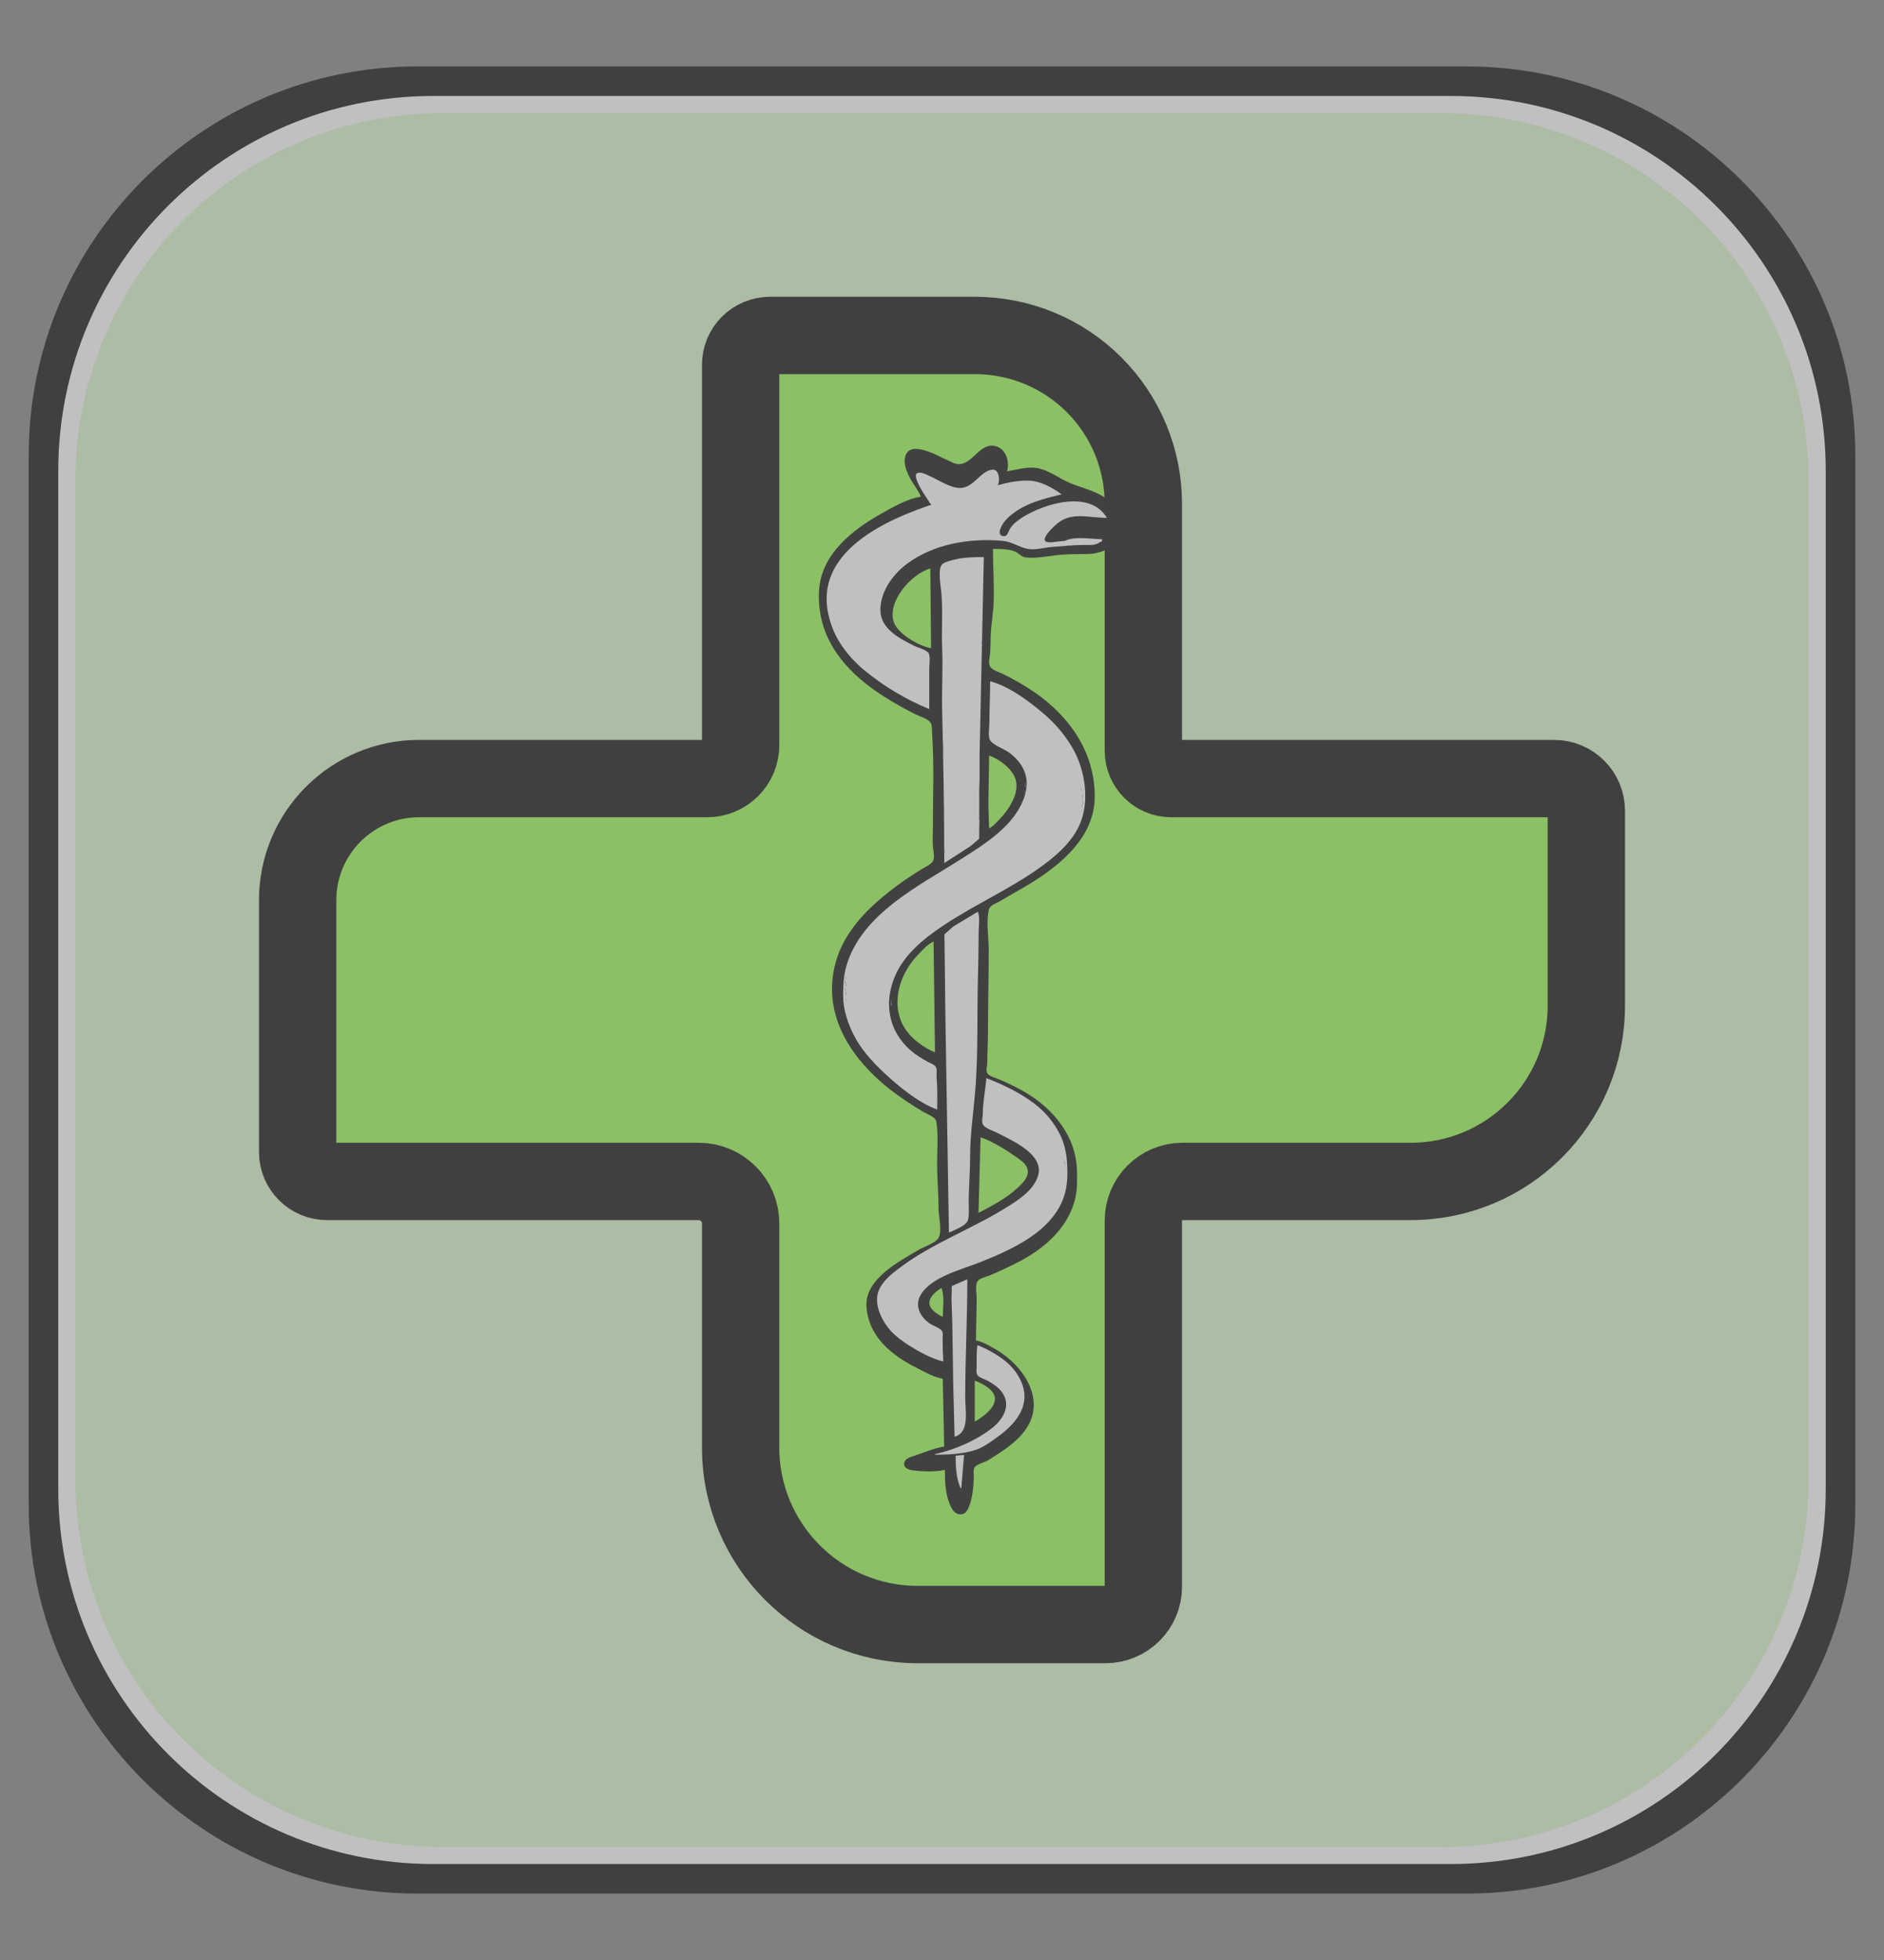 <svg width="25" height="26" viewBox="0 0 25 26" fill="none" xmlns="http://www.w3.org/2000/svg">
<rect x="0" y="0" width="25" height="26" fill="#808080" stroke="none"/>
<g opacity="0.5" clip-path="url(#clip0_1_4668)">
<path d="M0.381 6.041C0.381 3.192 2.692 0.881 5.541 0.881H19.459C22.308 0.881 24.619 3.192 24.619 6.041V19.959C24.619 22.808 22.308 25.119 19.459 25.119H5.541C2.692 25.119 0.381 22.808 0.381 19.959V6.041Z" fill="black"/>
<path d="M0.773 6.248C0.773 3.5 3.001 1.273 5.748 1.273H19.252C22 1.273 24.227 3.5 24.227 6.248V19.752C24.227 22.5 22 24.727 19.252 24.727H5.748C3.001 24.727 0.773 22.5 0.773 19.752V6.248Z" fill="white"/>
<path d="M1.001 6.371C1.001 3.682 3.182 1.501 5.871 1.501H19.129C21.819 1.501 23.999 3.682 23.999 6.371V19.629C23.999 22.318 21.819 24.499 19.129 24.499H5.871C3.182 24.499 1.001 22.318 1.001 19.629V6.371Z" fill="#D8F7C9"/>
<path d="M21.05 13.341C21.05 14.628 20.007 15.672 18.719 15.672H15.691C15.405 15.672 15.172 15.904 15.172 16.191V21.048C15.172 21.325 14.947 21.55 14.67 21.55H12.177C10.88 21.55 9.828 20.498 9.828 19.201V16.229C9.828 15.921 9.579 15.672 9.271 15.672H4.34C4.125 15.672 3.95 15.498 3.95 15.283V11.94C3.95 11.05 4.672 10.328 5.562 10.328H9.384C9.629 10.328 9.828 10.129 9.828 9.884V4.839C9.828 4.736 9.869 4.637 9.942 4.564C10.015 4.491 10.114 4.45 10.218 4.45H12.939C13.531 4.45 14.099 4.685 14.518 5.104C14.937 5.523 15.172 6.091 15.172 6.683V9.959C15.172 10.163 15.337 10.328 15.541 10.328H20.623C20.859 10.328 21.05 10.519 21.05 10.755V13.341Z" fill="#96FF4A" stroke="black" stroke-width="1.026" stroke-linecap="round"/>
<path d="M12.22 6.589C12.04 6.615 11.842 6.731 11.685 6.819C11.314 7.029 10.917 7.339 10.871 7.798C10.857 7.938 10.871 8.084 10.902 8.22C11.007 8.675 11.368 9.015 11.751 9.253C11.878 9.332 12.01 9.407 12.145 9.474C12.201 9.502 12.306 9.531 12.345 9.582C12.372 9.616 12.366 9.696 12.369 9.739C12.397 10.147 12.379 10.566 12.379 10.976C12.379 11.066 12.371 11.159 12.382 11.248C12.387 11.297 12.405 11.379 12.379 11.424C12.352 11.47 12.273 11.502 12.229 11.53C12.114 11.602 12 11.676 11.891 11.758C11.498 12.051 11.141 12.404 11.058 12.907C10.955 13.531 11.321 14.06 11.788 14.434C11.936 14.552 12.095 14.656 12.257 14.752C12.305 14.781 12.414 14.815 12.424 14.877C12.454 15.053 12.435 15.25 12.435 15.429C12.435 15.629 12.454 15.829 12.454 16.029C12.454 16.129 12.505 16.334 12.454 16.421C12.411 16.493 12.262 16.537 12.191 16.579C11.929 16.734 11.474 16.969 11.498 17.332C11.525 17.736 11.836 17.982 12.173 18.15C12.276 18.202 12.395 18.271 12.51 18.289L12.529 19.189C12.395 19.211 12.255 19.27 12.126 19.314C12.078 19.329 12.011 19.347 11.999 19.404C11.985 19.472 12.056 19.496 12.107 19.503C12.233 19.522 12.414 19.527 12.538 19.498C12.538 19.652 12.544 19.812 12.604 19.957C12.632 20.024 12.672 20.093 12.754 20.088C12.816 20.084 12.842 20.027 12.862 19.976C12.907 19.858 12.917 19.726 12.922 19.601C12.924 19.562 12.908 19.489 12.938 19.458C12.977 19.417 13.069 19.398 13.12 19.366C13.3 19.252 13.493 19.134 13.616 18.954C13.888 18.556 13.566 18.102 13.213 17.9C13.135 17.855 13.04 17.798 12.951 17.782C12.951 17.595 12.96 17.408 12.96 17.22C12.96 17.163 12.938 17.047 12.97 16.998C12.998 16.954 13.092 16.937 13.138 16.917C13.278 16.857 13.416 16.793 13.551 16.721C13.88 16.544 14.179 16.274 14.268 15.898C14.296 15.778 14.294 15.655 14.291 15.532C14.28 15.073 13.98 14.708 13.598 14.486C13.486 14.421 13.37 14.366 13.251 14.315C13.208 14.297 13.126 14.278 13.101 14.236C13.079 14.199 13.101 14.131 13.101 14.089C13.101 13.957 13.11 13.826 13.11 13.695C13.11 13.329 13.12 12.964 13.12 12.598C13.12 12.435 13.082 12.221 13.123 12.064C13.137 12.008 13.216 11.985 13.26 11.959C13.397 11.877 13.537 11.802 13.673 11.719C14.079 11.469 14.513 11.109 14.526 10.592C14.54 9.996 14.197 9.503 13.72 9.178C13.591 9.09 13.456 9.014 13.316 8.944C13.267 8.919 13.169 8.892 13.139 8.844C13.114 8.805 13.13 8.732 13.136 8.689C13.146 8.6 13.143 8.506 13.147 8.417C13.153 8.278 13.179 8.143 13.185 8.004C13.195 7.764 13.176 7.523 13.176 7.282C13.27 7.282 13.377 7.28 13.466 7.315C13.517 7.334 13.553 7.388 13.607 7.394C13.761 7.411 13.923 7.373 14.076 7.359C14.204 7.347 14.332 7.353 14.46 7.348C14.587 7.342 14.879 7.255 14.835 7.076C14.95 7.076 15.096 7.063 15.201 7.117C15.238 7.136 15.324 7.211 15.367 7.181C15.422 7.141 15.32 7.064 15.294 7.039C15.326 7.028 15.479 7.002 15.42 6.941C15.389 6.91 15.323 6.932 15.285 6.935C15.188 6.941 15.092 6.945 14.995 6.945C14.963 6.945 14.913 6.954 14.885 6.935C14.853 6.914 14.858 6.847 14.847 6.814C14.826 6.75 14.782 6.693 14.732 6.651C14.585 6.527 14.4 6.486 14.226 6.419C14.062 6.357 13.926 6.233 13.748 6.207C13.618 6.188 13.49 6.235 13.363 6.251C13.4 6.128 13.351 5.955 13.213 5.919C13.005 5.864 12.914 6.15 12.73 6.157C12.678 6.16 12.621 6.126 12.576 6.106C12.444 6.049 12.028 5.799 12.005 6.101C12.002 6.133 12.007 6.164 12.015 6.195C12.029 6.248 12.052 6.296 12.077 6.345C12.119 6.428 12.187 6.502 12.22 6.589Z" fill="#010101"/>
<path d="M13.17 6.23C13.011 6.244 12.924 6.467 12.748 6.473C12.609 6.477 12.459 6.367 12.335 6.314C12.292 6.295 12.217 6.253 12.17 6.277C12.133 6.295 12.164 6.366 12.175 6.393C12.211 6.48 12.264 6.558 12.316 6.636C12.332 6.661 12.35 6.702 12.384 6.707C12.447 6.714 12.555 6.662 12.617 6.643C12.753 6.6 12.892 6.566 13.029 6.528C13.084 6.513 13.165 6.507 13.213 6.474C13.278 6.43 13.274 6.222 13.17 6.23Z" fill="white"/>
<path d="M12.718 6.468V6.477H12.765L12.718 6.468Z" fill="#A2A2A2"/>
<path d="M13.604 6.513V6.523H13.641L13.604 6.513Z" fill="#A2A2A2"/>
<path d="M12.331 9.406V8.855C12.331 8.805 12.351 8.698 12.316 8.657C12.278 8.615 12.185 8.593 12.133 8.568C11.948 8.477 11.699 8.349 11.684 8.12C11.667 7.87 11.838 7.628 12.03 7.483C12.384 7.216 12.869 7.134 13.307 7.175C13.431 7.187 13.522 7.259 13.636 7.281C13.732 7.3 13.85 7.265 13.946 7.257C14.096 7.245 14.246 7.229 14.397 7.229C14.476 7.229 14.558 7.239 14.613 7.173C14.427 7.173 14.245 7.164 14.059 7.181C14.02 7.185 13.896 7.21 13.87 7.177C13.831 7.13 13.965 7.004 13.996 6.974C14.2 6.775 14.434 6.87 14.688 6.87C14.464 6.491 13.854 6.68 13.561 6.867C13.499 6.907 13.438 6.954 13.4 7.017C13.38 7.052 13.37 7.116 13.317 7.113C13.266 7.109 13.258 7.066 13.271 7.026C13.296 6.95 13.349 6.888 13.411 6.836C13.602 6.676 13.849 6.615 14.087 6.558C13.975 6.473 13.808 6.383 13.664 6.376C13.384 6.362 13.057 6.498 12.791 6.572C12.669 6.606 12.545 6.636 12.425 6.674C11.749 6.89 10.79 7.324 10.998 8.175C11.028 8.297 11.072 8.407 11.138 8.515C11.226 8.659 11.345 8.789 11.476 8.897C11.726 9.103 12.028 9.283 12.331 9.406Z" fill="white"/>
<path d="M14.097 7.199C14.274 7.191 14.442 7.172 14.619 7.188L14.626 7.153C14.477 7.151 14.202 7.101 14.097 7.199Z" fill="white"/>
<path d="M13.001 7.435V7.444H13.029L13.001 7.435Z" fill="#616161"/>
<path d="M12.835 7.444V7.453H12.863L12.835 7.444Z" fill="#323232"/>
<path d="M12.855 7.444V7.453H12.893L12.855 7.444Z" fill="#616161"/>
<path d="M12.892 7.444V7.453H12.938L12.892 7.444Z" fill="#A2A2A2"/>
<path d="M12.53 11.449L12.877 11.225L12.993 11.127L12.999 10.793V10.005L13.055 7.39C12.913 7.39 12.761 7.393 12.624 7.434C12.585 7.446 12.516 7.461 12.493 7.497C12.445 7.57 12.483 7.774 12.491 7.858C12.514 8.105 12.491 8.361 12.502 8.608C12.514 8.883 12.495 9.159 12.502 9.433C12.518 10.105 12.53 10.777 12.53 11.449Z" fill="white"/>
<path d="M12.355 8.599L12.345 7.54C12.099 7.611 11.777 7.965 11.857 8.243C11.905 8.407 12.196 8.571 12.355 8.599Z" fill="#96FF4A"/>
<path d="M13.026 8.502V8.567H13.036L13.026 8.502Z" fill="#A2A2A2"/>
<path d="M13.035 8.62V8.677H13.045L13.035 8.62Z" fill="#323232"/>
<path d="M13.139 9.038C13.139 9.223 13.129 9.407 13.129 9.591C13.129 9.652 13.109 9.757 13.135 9.813C13.167 9.881 13.331 9.938 13.392 9.984C13.635 10.168 13.684 10.397 13.553 10.669C13.396 10.996 13.04 11.214 12.745 11.401C12.186 11.756 11.437 12.123 11.233 12.807C11.192 12.946 11.187 13.085 11.189 13.229C11.191 13.401 11.251 13.573 11.327 13.726C11.425 13.922 11.574 14.083 11.732 14.232C11.923 14.411 12.188 14.629 12.436 14.719C12.436 14.579 12.441 14.437 12.428 14.297C12.424 14.255 12.44 14.188 12.417 14.151C12.395 14.118 12.338 14.101 12.304 14.082C12.226 14.037 12.148 13.991 12.079 13.93C11.787 13.671 11.726 13.302 11.877 12.947C12.001 12.657 12.264 12.446 12.52 12.276C12.968 11.977 13.471 11.765 13.898 11.435C14.064 11.307 14.226 11.152 14.317 10.96C14.466 10.647 14.404 10.223 14.236 9.929C14.135 9.753 14.005 9.601 13.851 9.469C13.661 9.306 13.386 9.1 13.139 9.038Z" fill="white"/>
<path d="M12.509 9.768V9.965H12.518L12.509 9.768Z" fill="#616161"/>
<path d="M13.125 10.023L13.115 10.679L13.125 10.989C13.177 10.964 13.216 10.917 13.256 10.876C13.378 10.752 13.526 10.537 13.48 10.351C13.446 10.208 13.26 10.066 13.125 10.023Z" fill="#96FF4A"/>
<path d="M12.993 10.338V10.873H13.002V10.507L12.993 10.338Z" fill="#323232"/>
<path d="M13.604 10.363V10.438H13.613L13.604 10.363Z" fill="#A2A2A2"/>
<path d="M14.343 10.446V10.483H14.353L14.343 10.446Z" fill="#A2A2A2"/>
<path d="M13.595 10.492V10.52H13.604L13.595 10.492Z" fill="#A2A2A2"/>
<path d="M12.518 10.499V10.64H12.527L12.518 10.499Z" fill="#616161"/>
<path d="M14.363 10.537V10.574H14.372L14.363 10.537Z" fill="#616161"/>
<path d="M14.363 10.572V10.675H14.372L14.363 10.572Z" fill="#A2A2A2"/>
<path d="M12.518 10.636V10.768H12.527L12.518 10.636Z" fill="#323232"/>
<path d="M14.352 10.674V10.702H14.361L14.352 10.674Z" fill="#616161"/>
<path d="M14.354 10.738V10.766H14.364L14.354 10.738Z" fill="#A2A2A2"/>
<path d="M12.993 10.863V11.088H13.002L12.993 10.863Z" fill="#616161"/>
<path d="M12.527 11.165V11.315H12.536L12.527 11.165Z" fill="#616161"/>
<path d="M12.976 12.094L12.648 12.291L12.532 12.395L12.536 12.703L12.545 13.491L12.592 16.35C12.658 16.322 12.796 16.267 12.835 16.206C12.867 16.155 12.854 16.008 12.854 15.947C12.855 15.747 12.873 15.547 12.873 15.347C12.873 15.026 12.925 14.71 12.947 14.391C12.979 13.932 12.965 13.473 12.976 13.012C12.982 12.797 12.986 12.582 12.986 12.366C12.986 12.286 13.007 12.168 12.976 12.094Z" fill="white"/>
<path d="M12.407 13.96L12.388 12.489C12.304 12.527 12.234 12.611 12.171 12.677C11.902 12.958 11.79 13.426 12.08 13.735C12.167 13.829 12.289 13.911 12.407 13.96Z" fill="#96FF4A"/>
<path d="M11.223 12.955V12.983H11.232L11.223 12.955Z" fill="#A2A2A2"/>
<path d="M11.213 13.01V13.039H11.223L11.213 13.01Z" fill="#323232"/>
<path d="M11.223 13.037V13.074H11.232L11.223 13.037Z" fill="#616161"/>
<path d="M11.214 13.073V13.148H11.223L11.214 13.073Z" fill="#A2A2A2"/>
<path d="M11.223 13.146V13.193H11.232L11.223 13.146Z" fill="#616161"/>
<path d="M11.224 13.246V13.274H11.233L11.224 13.246ZM11.824 13.246V13.34H11.833L11.824 13.246Z" fill="#A2A2A2"/>
<path d="M13.089 14.302C13.076 14.457 13.042 14.614 13.042 14.77C13.042 14.814 13.018 14.889 13.048 14.926C13.086 14.973 13.176 14.998 13.229 15.026C13.426 15.127 13.86 15.313 13.775 15.595C13.716 15.793 13.508 15.922 13.342 16.025C12.889 16.306 12.373 16.492 11.945 16.813C11.835 16.895 11.711 16.991 11.659 17.123C11.589 17.302 11.706 17.531 11.824 17.658C11.893 17.731 11.973 17.791 12.058 17.845C12.194 17.931 12.359 18.023 12.517 18.061C12.513 17.964 12.508 17.868 12.508 17.77C12.508 17.737 12.518 17.683 12.498 17.654C12.468 17.612 12.382 17.587 12.339 17.558C12.208 17.47 12.131 17.316 12.221 17.17C12.367 16.935 12.762 16.841 13.005 16.744C13.423 16.577 13.95 16.345 14.114 15.886C14.169 15.729 14.17 15.571 14.158 15.408C14.15 15.289 14.123 15.169 14.071 15.061C13.991 14.895 13.873 14.752 13.726 14.64C13.535 14.495 13.312 14.388 13.089 14.302Z" fill="white"/>
<path d="M12.445 14.523V14.654H12.454L12.445 14.523Z" fill="#323232"/>
<path d="M13.012 15.086L12.984 16.09C13.164 15.995 13.361 15.893 13.509 15.752C13.563 15.7 13.632 15.636 13.639 15.555C13.646 15.468 13.573 15.41 13.509 15.365C13.36 15.26 13.185 15.146 13.012 15.086Z" fill="#96FF4A"/>
<path d="M14.123 15.4V15.428H14.133L14.123 15.4Z" fill="#616161"/>
<path d="M14.129 15.428V15.466H14.139L14.129 15.428Z" fill="#A2A2A2"/>
<path d="M12.667 19.059C12.871 19.001 12.808 18.716 12.808 18.544C12.808 18.019 12.836 17.494 12.836 16.969L12.63 17.06L12.626 17.231L12.637 17.569L12.648 18.319L12.667 19.059Z" fill="white"/>
<path d="M12.492 17.084C12.359 17.172 12.25 17.29 12.417 17.414C12.447 17.436 12.478 17.454 12.511 17.468C12.511 17.356 12.536 17.188 12.492 17.084Z" fill="#96FF4A"/>
<path d="M12.969 17.844C12.957 17.937 12.96 18.031 12.96 18.125C12.96 18.158 12.95 18.213 12.97 18.241C12.995 18.276 13.063 18.294 13.101 18.314C13.207 18.372 13.31 18.443 13.343 18.566C13.38 18.703 13.286 18.843 13.185 18.927C12.976 19.099 12.672 19.233 12.407 19.288V19.297C12.58 19.297 12.785 19.288 12.95 19.232C13.05 19.199 13.147 19.126 13.232 19.065C13.526 18.856 13.721 18.574 13.497 18.228C13.446 18.15 13.382 18.084 13.307 18.029C13.203 17.953 13.089 17.89 12.969 17.844Z" fill="white"/>
<path d="M12.935 18.314V18.858C13.064 18.786 13.305 18.609 13.155 18.448C13.13 18.42 13.098 18.397 13.066 18.378C13.024 18.352 12.981 18.33 12.935 18.314Z" fill="#96FF4A"/>
<path d="M12.71 19.306V19.315H12.738L12.71 19.306Z" fill="#A2A2A2"/>
<path d="M12.681 19.31C12.681 19.454 12.687 19.607 12.746 19.741H12.756L12.793 19.3L12.681 19.31Z" fill="white"/>
</g>
<defs>
<clipPath id="clip0_1_4668">
<rect width="25" height="25" fill="white" transform="translate(0 0.5)"/>
</clipPath>
</defs>
</svg>

